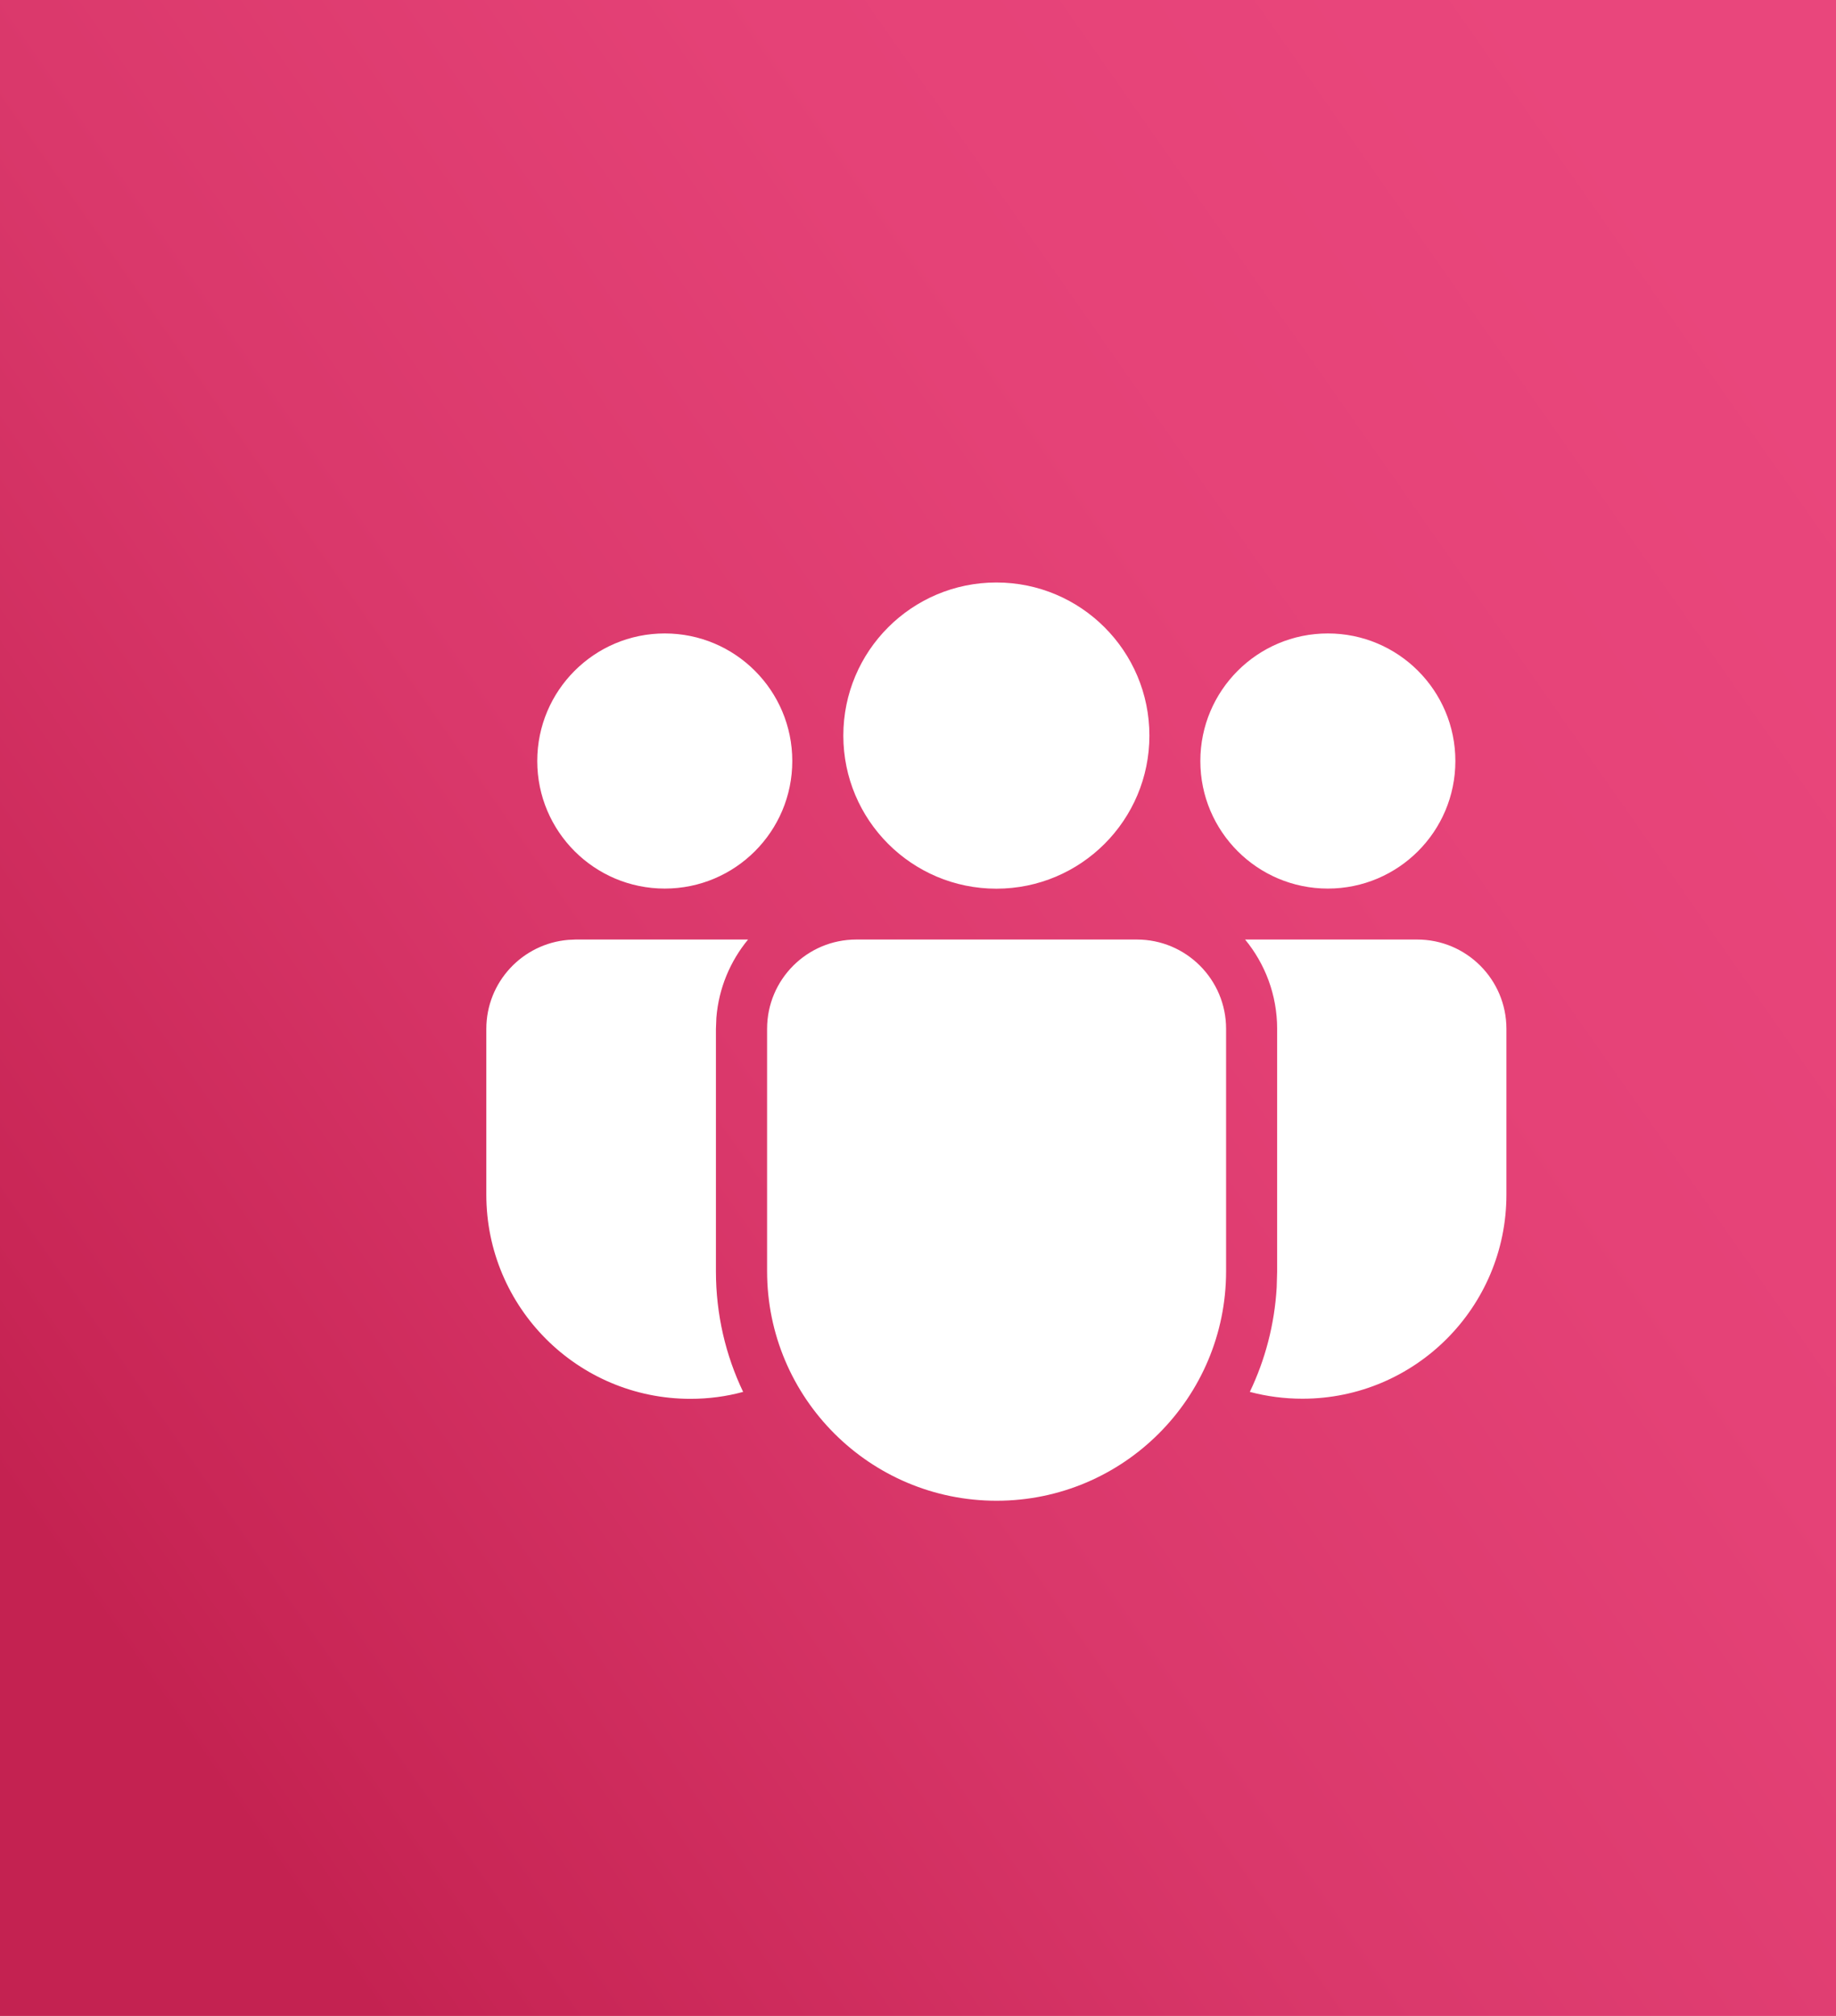 <?xml version="1.0" encoding="UTF-8"?><svg id="b" xmlns="http://www.w3.org/2000/svg" xmlns:xlink="http://www.w3.org/1999/xlink" viewBox="0 0 164 180"><defs><style>.g{fill:url(#d);}.h{fill:#fff;}.i{filter:url(#e);}</style><linearGradient id="d" x1="-24.83" y1="164.81" x2="161.95" y2="34.02" gradientTransform="matrix(1, 0, 0, 1, 0, 0)" gradientUnits="userSpaceOnUse"><stop offset=".17" stop-color="#c42251"/><stop offset=".23" stop-color="#c92656"/><stop offset=".49" stop-color="#da386b"/><stop offset=".75" stop-color="#e54277"/><stop offset="1" stop-color="#e9467c"/></linearGradient><filter id="e" filterUnits="userSpaceOnUse"><feOffset dx="7" dy="7"/><feGaussianBlur result="f" stdDeviation="5"/><feFlood flood-color="#000" flood-opacity=".75"/><feComposite in2="f" operator="in"/><feComposite in="SourceGraphic"/></filter></defs><g id="c"><g><rect class="g" width="164" height="180"/><g class="i"><path class="h" d="M94.55,76.89c4.4,0,7.97,3.57,7.97,7.97v21.64c0,11.32-9.18,20.5-20.5,20.5s-20.5-9.18-20.5-20.5v-21.64c0-4.4,3.57-7.97,7.97-7.97h25.07Zm-34.73,0c-1.59,1.93-2.62,4.34-2.83,6.98l-.04,1v21.64c0,3.86,.87,7.51,2.43,10.77-1.5,.41-3.08,.62-4.71,.62-10.07,0-18.23-8.16-18.23-18.23v-14.8c0-4.18,3.22-7.61,7.32-7.95l.65-.03h15.41Zm44.39,0h15.38c4.4,0,7.97,3.57,7.97,7.97v14.81c0,10.06-8.16,18.22-18.22,18.22-1.62,0-3.2-.21-4.7-.61,1.37-2.86,2.21-6.02,2.4-9.34l.04-1.44v-21.64c0-3.03-1.08-5.81-2.87-7.98h0Zm-22.21-31.88c7.55,0,13.67,6.12,13.67,13.67s-6.12,13.67-13.67,13.67-13.67-6.12-13.67-13.67,6.12-13.67,13.67-13.67Zm29.61,4.55c6.29,0,11.39,5.1,11.39,11.39s-5.1,11.39-11.39,11.39-11.39-5.1-11.39-11.39,5.1-11.39,11.39-11.39Zm-59.23,0c6.29,0,11.39,5.1,11.39,11.39s-5.1,11.39-11.39,11.39-11.39-5.1-11.39-11.39,5.1-11.39,11.39-11.39Z"/></g></g></g></svg>